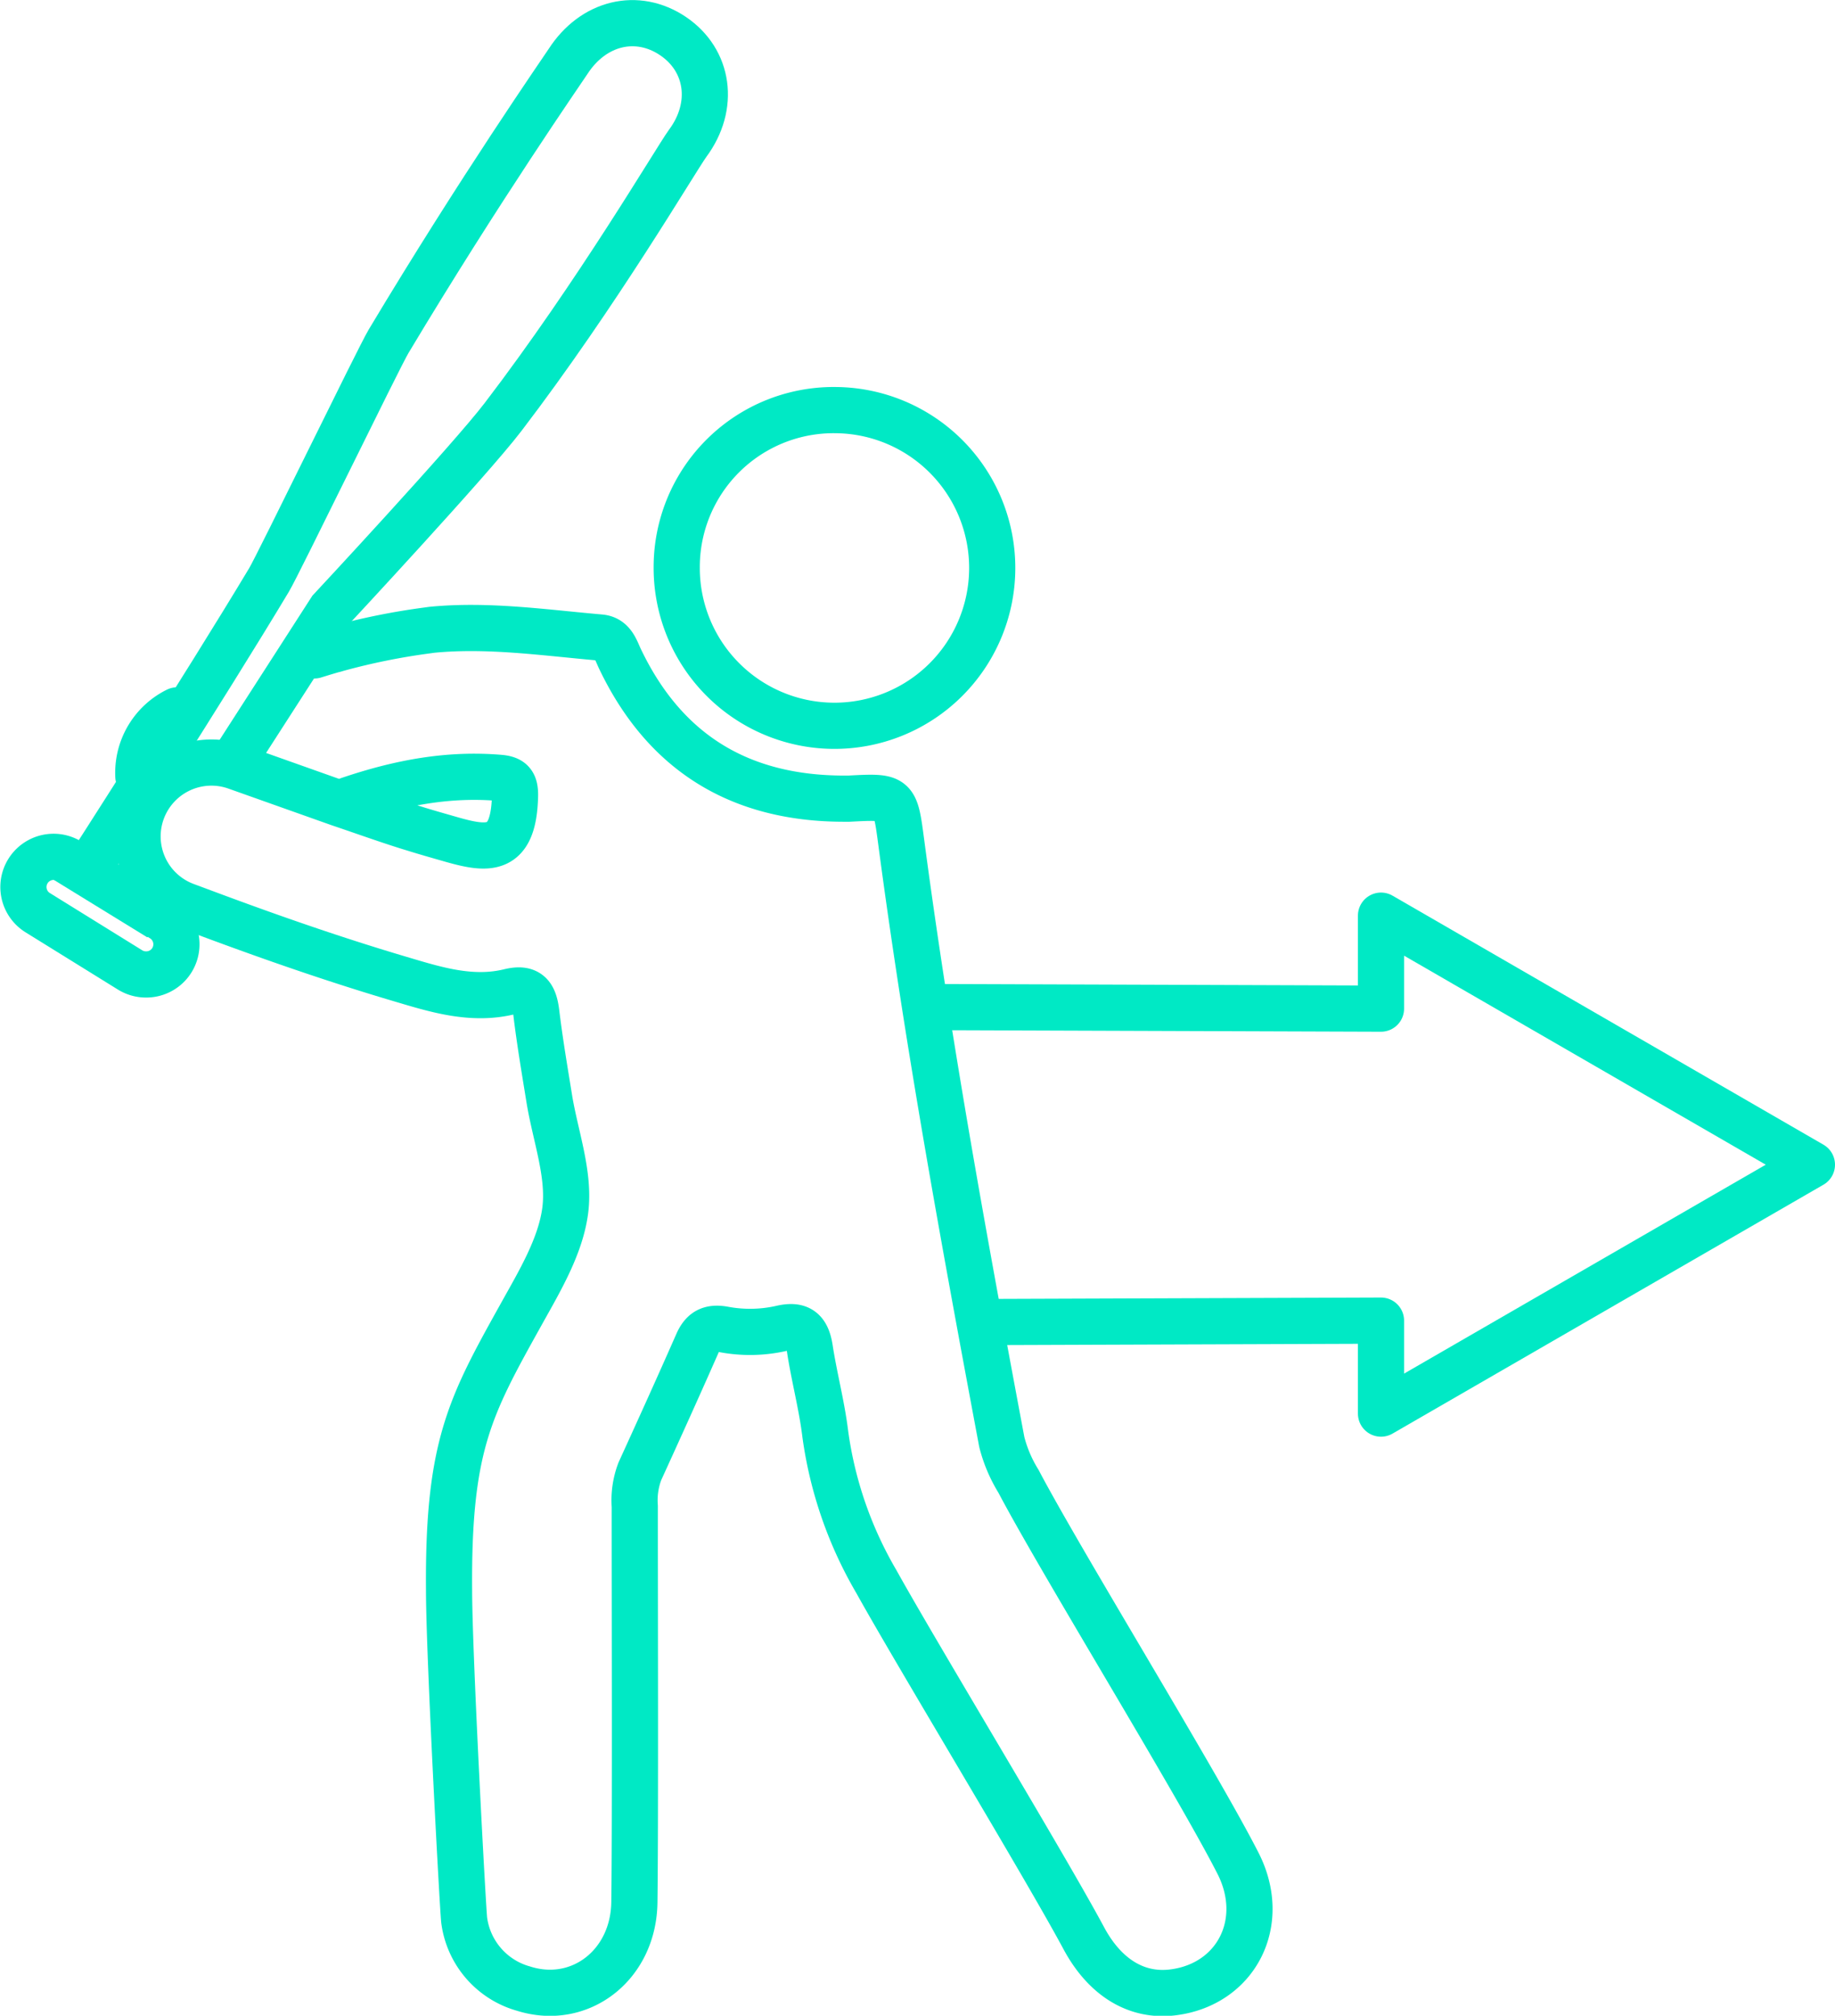 <svg id="Capa_1" data-name="Capa 1" xmlns="http://www.w3.org/2000/svg" viewBox="0 0 278.24 305.47"><defs><style>.cls-1,.cls-2{fill:none;stroke:#00e9c5;stroke-width:7px;}.cls-1{stroke-miterlimit:10;}.cls-2{stroke-linecap:round;stroke-linejoin:round;}</style></defs><path class="cls-1" d="M274.09,161.3a23.92,23.92,0,1,1-24.2,23.82A23.79,23.79,0,0,1,274.09,161.3Z" transform="translate(-147.28 -99.15)"/><path class="cls-2" d="M174.14,206.8a10.55,10.55,0,0,0-5.88,10" transform="translate(-147.28 -99.15)"/><path class="cls-1" d="M182.75,214.36l14.67-22.78s21.09-22.63,26.13-29.23c14.31-18.72,26.07-38.8,28-41.48,4.21-5.67,3.21-12.59-2.22-16.25s-12.1-2.09-15.94,3.88c-.71,1.1-13.3,19.19-27.2,42.39-1.5,2.51-16.7,33.79-18.12,36.15-9.72,16.21-27.81,44.3-27.81,44.3l8.25,5.07,1.27-2" transform="translate(-147.28 -99.15)"/><path class="cls-1" d="M197.42,191.58" transform="translate(-147.28 -99.15)"/><path class="cls-1" d="M169.41,246.82a4.58,4.58,0,0,1-2.4-.68L153,237.46a4.57,4.57,0,0,1,4.81-7.78l14.05,8.68a4.57,4.57,0,0,1-2.4,8.46Z" transform="translate(-147.28 -99.15)"/><path class="cls-2" d="M200.12,220.38c7.9-2.68,15.27-4,22.95-3.35,1.81.16,2.35.87,2.3,2.78-.21,8.6-4.09,8.14-9.69,6.54-1.92-.55-3.84-1.09-5.75-1.69l-.82-.25c-3.19-1-6.36-2.14-10.46-3.53l-15.58-5.53a11.2,11.2,0,0,0-14.52,7.55h0a11.19,11.19,0,0,0,6.88,13.49l3.87,1.44c9.44,3.51,18.95,6.81,28.61,9.67,5.41,1.61,10.87,3.34,16.62,1.94,3-.73,3.77.66,4.08,3.27.52,4.3,1.25,8.57,1.94,12.84.91,5.68,3.14,11.52,2.44,17s-3.93,10.82-6.72,15.84c-7.74,13.9-11.07,19.92-10.9,41.71,0,9.92,2.14,49.26,2.3,50.09a12.45,12.45,0,0,0,9,10.32c8.54,2.7,16.68-3.55,16.8-13.09.16-12.27.05-47.78.06-60a12.31,12.31,0,0,1,.77-5.3c2.95-6.46,5.88-12.92,8.74-19.42.81-1.83,1.91-2.44,3.95-2.09a21.57,21.57,0,0,0,8.62-.12c2.75-.67,4,.13,4.45,2.95.67,4.39,1.84,8.71,2.37,13.12a60.47,60.47,0,0,0,7.75,22.3c6,10.82,25.58,43.09,31.43,54,3.27,6.09,8.14,8.92,13.59,8.21,9.53-1.23,14.36-10.58,9.81-19.53-6.28-12.32-26.86-45.68-33.3-57.92a21.31,21.31,0,0,1-2.53-5.95c-5.67-30.24-11.22-60.5-15.26-91-.91-6.86-.89-6.86-7.91-6.49l-.72,0c-15.73,0-27.16-6.87-34-21.18-.66-1.39-1.09-3.07-3-3.24-8.49-.74-17-2-25.53-1.17l-.87.12a101.58,101.58,0,0,0-13.27,2.68c-.28.07-.59.19-.88.24-.63.18-1.57.46-2.79.84" transform="translate(-147.28 -99.15)"/><polyline class="cls-2" points="150.59 200.34 209.4 200.13 209.4 214.22 274.74 176.5 209.4 138.76 209.4 152.85 140.88 152.61"/></svg>